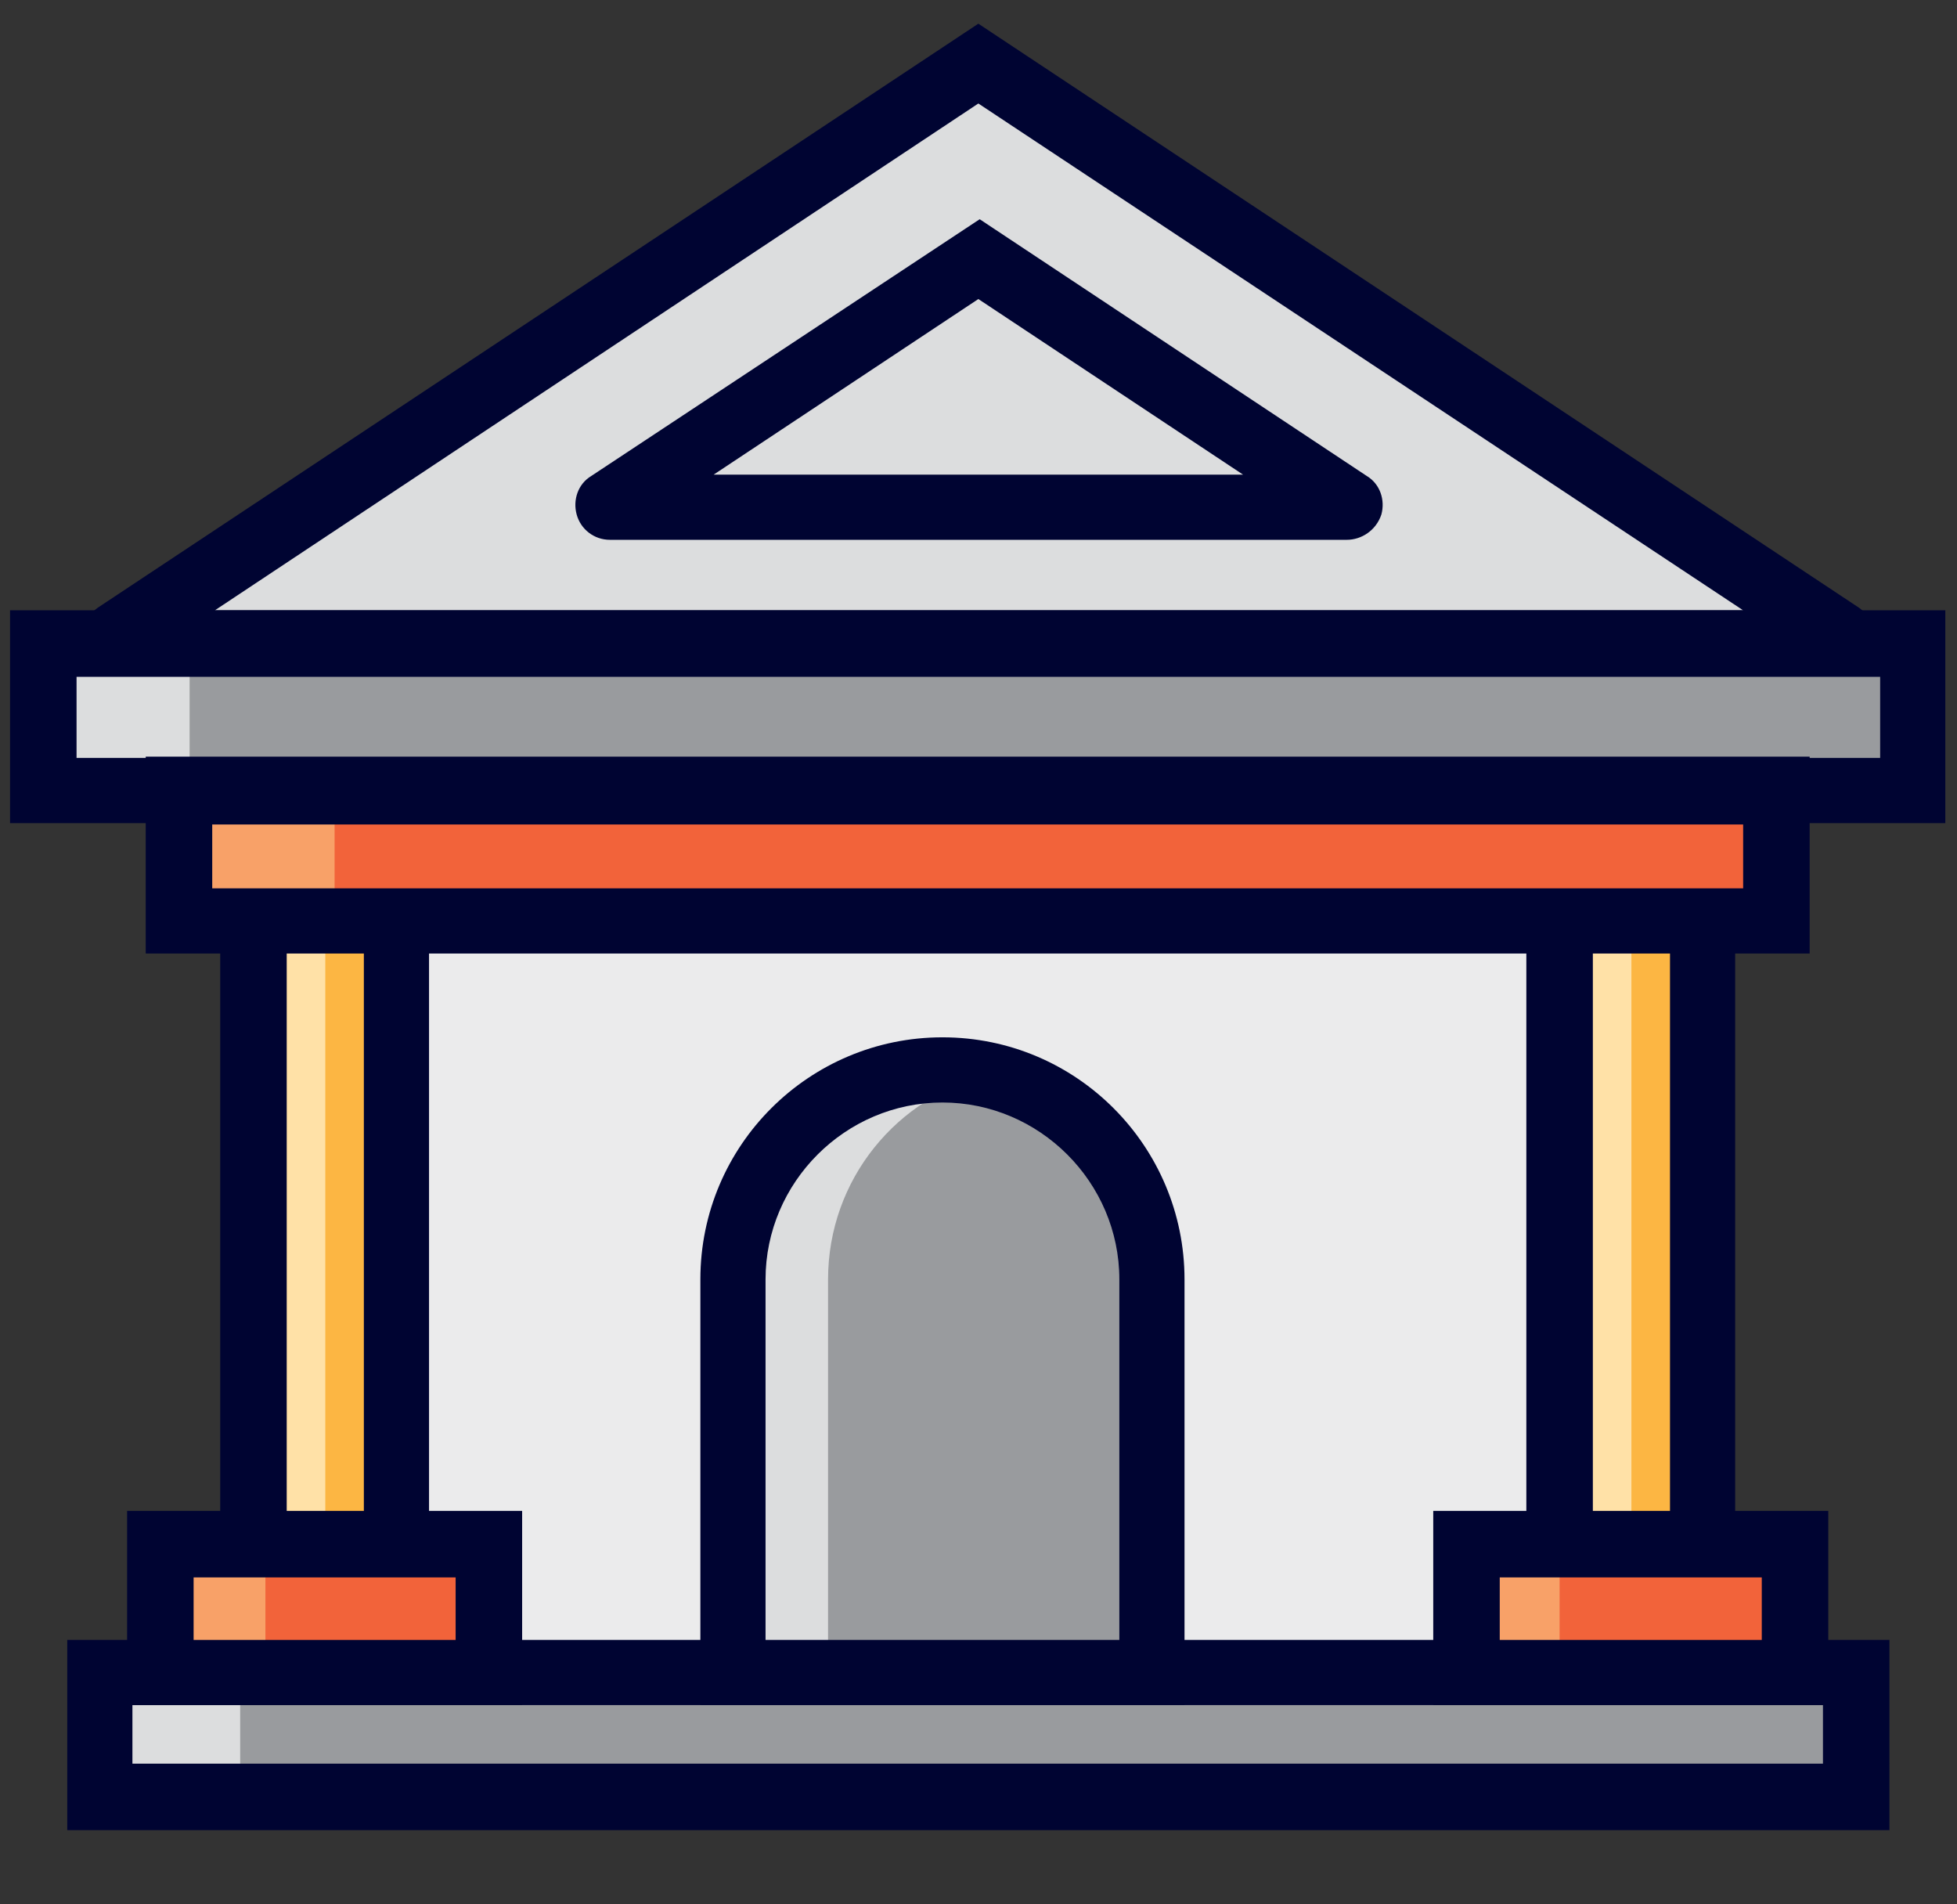 <?xml version="1.0" encoding="utf-8"?>
<svg id="master-artboard" viewBox="0 0 147.134 143.139" version="1.1" xmlns="http://www.w3.org/2000/svg" x="0px" y="0px" width="147.134px" height="143.139px" enable-background="new 0 0 1400 980"><rect x="0" y="0" width="147.134" height="143.139" fill="#333333" stroke="none"/><rect id="ee-background" x="0" y="0" width="147.134" height="143.139" style="fill: white; fill-opacity: 0; pointer-events: none;"/>

<path d="M 490.5 181.3 H 590.5 V 240.3 H 490.5 V 181.3 Z" fill="#EBEBEC" transform="matrix(1, 0, 0, 1, -466.944, -115.22)"/><path fill="#DCDDDE" d="M605.1,163.6H475.9c-0.3,0-0.4-0.4-0.2-0.6l64.8-43l64.8,43C605.5,163.2,605.4,163.6,605.1,163.6z" transform="matrix(1, 0, 0, 1, -466.944, -115.22)"/><path fill="#000432" d="M605.1,166.1H475.9c-1.2,0-2.3-0.8-2.7-2c-0.4-1.2,0.1-2.5,1.1-3.2l66.2-43.9l66.2,43.9&#10;&#9;&#9;&#9;c1,0.7,1.5,2,1.1,3.2C607.4,165.3,606.3,166.1,605.1,166.1z M483.1,161.1h114.9L540.5,123L483.1,161.1z" transform="matrix(1, 0, 0, 1, -466.944, -115.22)"/><path fill="#000432" d="M568.2,155.8h-55.4c-1.2,0-2.2-0.8-2.5-1.9c-0.3-1.1,0.1-2.3,1.1-2.9l29.2-19.3l29.1,19.3&#10;&#9;&#9;&#9;c1,0.6,1.4,1.8,1.1,2.9C570.4,155.1,569.3,155.8,568.2,155.8z M520.6,150.9h39.8l-19.9-13.2L520.6,150.9z" transform="matrix(1, 0, 0, 1, -466.944, -115.22)"/><path d="M 486 174.6 H 496.7 V 240.9 H 486 V 174.6 Z" fill="#FCB643" transform="matrix(1, 0, 0, 1, -466.944, -115.22)"/><path d="M 486 174.6 H 491.4 V 240.9 H 486 V 174.6 Z" fill="#FFE1A7" transform="matrix(1, 0, 0, 1, -466.944, -115.22)"/><path fill="#000432" d="M499.2,243.4h-15.7v-71.3h15.7V243.4z M488.5,238.5h5.8v-61.3h-5.8V238.5z" transform="matrix(1, 0, 0, 1, -466.944, -115.22)"/><path d="M 584.2 174.6 H 594.9 V 240.9 H 584.2 V 174.6 Z" fill="#FCB643" transform="matrix(1, 0, 0, 1, -466.944, -115.22)"/><path d="M 584.2 174.6 H 589.6 V 240.9 H 584.2 V 174.6 Z" fill="#FFE1A7" transform="matrix(1, 0, 0, 1, -466.944, -115.22)"/><path fill="#000432" d="M597.4,243.4h-15.7v-71.3h15.7V243.4z M586.7,238.5h5.8v-61.3h-5.8V238.5z" transform="matrix(1, 0, 0, 1, -466.944, -115.22)"/><path d="M 474.5 240.9 H 606.5 V 250.2 H 474.5 V 240.9 Z" fill="#999B9E" transform="matrix(1, 0, 0, 1, -466.944, -115.22)"/><path d="M 474.5 240.9 H 485 V 250.2 H 474.5 V 240.9 Z" fill="#DCDDDE" transform="matrix(1, 0, 0, 1, -466.944, -115.22)"/><path fill="#000432" d="M609,252.8H472v-14.3h137V252.8z M476.9,247.8H604v-4.4H476.9V247.8z" transform="matrix(1, 0, 0, 1, -466.944, -115.22)"/><path d="M 470.2 163.6 H 610.8 V 174.6 H 470.2 V 163.6 Z" fill="#999B9E" transform="matrix(1, 0, 0, 1, -466.944, -115.22)"/><path d="M 470.2 163.6 H 481.2 V 174.6 H 470.2 V 163.6 Z" fill="#DCDDDE" transform="matrix(1, 0, 0, 1, -466.944, -115.22)"/><path fill="#000432" d="M613.2,177.1H467.7v-16h145.5V177.1z M472.7,172.2h135.6v-6.1H472.7V172.2z" transform="matrix(1, 0, 0, 1, -466.944, -115.22)"/><path d="M 480.4 174.6 H 600.5 V 184.4 H 480.4 V 174.6 Z" fill="#F2633A" transform="matrix(1, 0, 0, 1, -466.944, -115.22)"/><path d="M 480.4 174.6 H 492.1 V 184.4 H 480.4 V 174.6 Z" fill="#F8A168" transform="matrix(1, 0, 0, 1, -466.944, -115.22)"/><path fill="#000432" d="M603,186.9H477.9v-14.8H603V186.9z M482.9,182h115.1v-4.8H482.9V182z" transform="matrix(1, 0, 0, 1, -466.944, -115.22)"/><path d="M 479 231.3 H 503.7 V 240.9 H 479 V 231.3 Z" fill="#F2633A" transform="matrix(1, 0, 0, 1, -466.944, -115.22)"/><path d="M 479 231.3 H 486.9 V 240.9 H 479 V 231.3 Z" fill="#F8A168" transform="matrix(1, 0, 0, 1, -466.944, -115.22)"/><path fill="#000432" d="M506.2,243.4h-29.7v-14.6h29.7V243.4z M481.5,238.5h19.7v-4.7h-19.7V238.5z" transform="matrix(1, 0, 0, 1, -466.944, -115.22)"/><path d="M 577.2 231.3 H 601.9 V 240.9 H 577.2 V 231.3 Z" fill="#F2633A" transform="matrix(1, 0, 0, 1, -466.944, -115.22)"/><path d="M 577.2 231.3 H 584.2 V 240.9 H 577.2 V 231.3 Z" fill="#F8A168" transform="matrix(1, 0, 0, 1, -466.944, -115.22)"/><path fill="#000432" d="M604.4,243.4h-29.7v-14.6h29.7V243.4z M579.7,238.5h19.7v-4.7h-19.7V238.5z" transform="matrix(1, 0, 0, 1, -466.944, -115.22)"/><path fill="#999B9E" d="M537.9,195.6L537.9,195.6c-8.7,0-15.8,7.1-15.8,15.8v29.5h31.5v-29.5C553.6,202.7,546.6,195.6,537.9,195.6&#10;&#9;&#9;&#9;z" transform="matrix(1, 0, 0, 1, -466.944, -115.22)"/><path fill="#DCDDDE" d="M541.4,196c-1.1-0.3-2.3-0.4-3.5-0.4l0,0c-8.7,0-15.8,7.1-15.8,15.8v29.5h7.1v-29.5&#10;&#9;&#9;&#9;C529.2,203.9,534.4,197.6,541.4,196z" transform="matrix(1, 0, 0, 1, -466.944, -115.22)"/><path fill="#000432" d="M556.1,243.4h-36.5v-32c0-10.1,8.2-18.2,18.2-18.2c10.1,0,18.2,8.2,18.2,18.2V243.4z M524.6,238.5h26.5&#10;&#9;&#9;&#9;v-27.1c0-7.3-6-13.3-13.3-13.3c-7.3,0-13.3,6-13.3,13.3V238.5z" transform="matrix(1, 0, 0, 1, -466.944, -115.22)"/>
</svg>